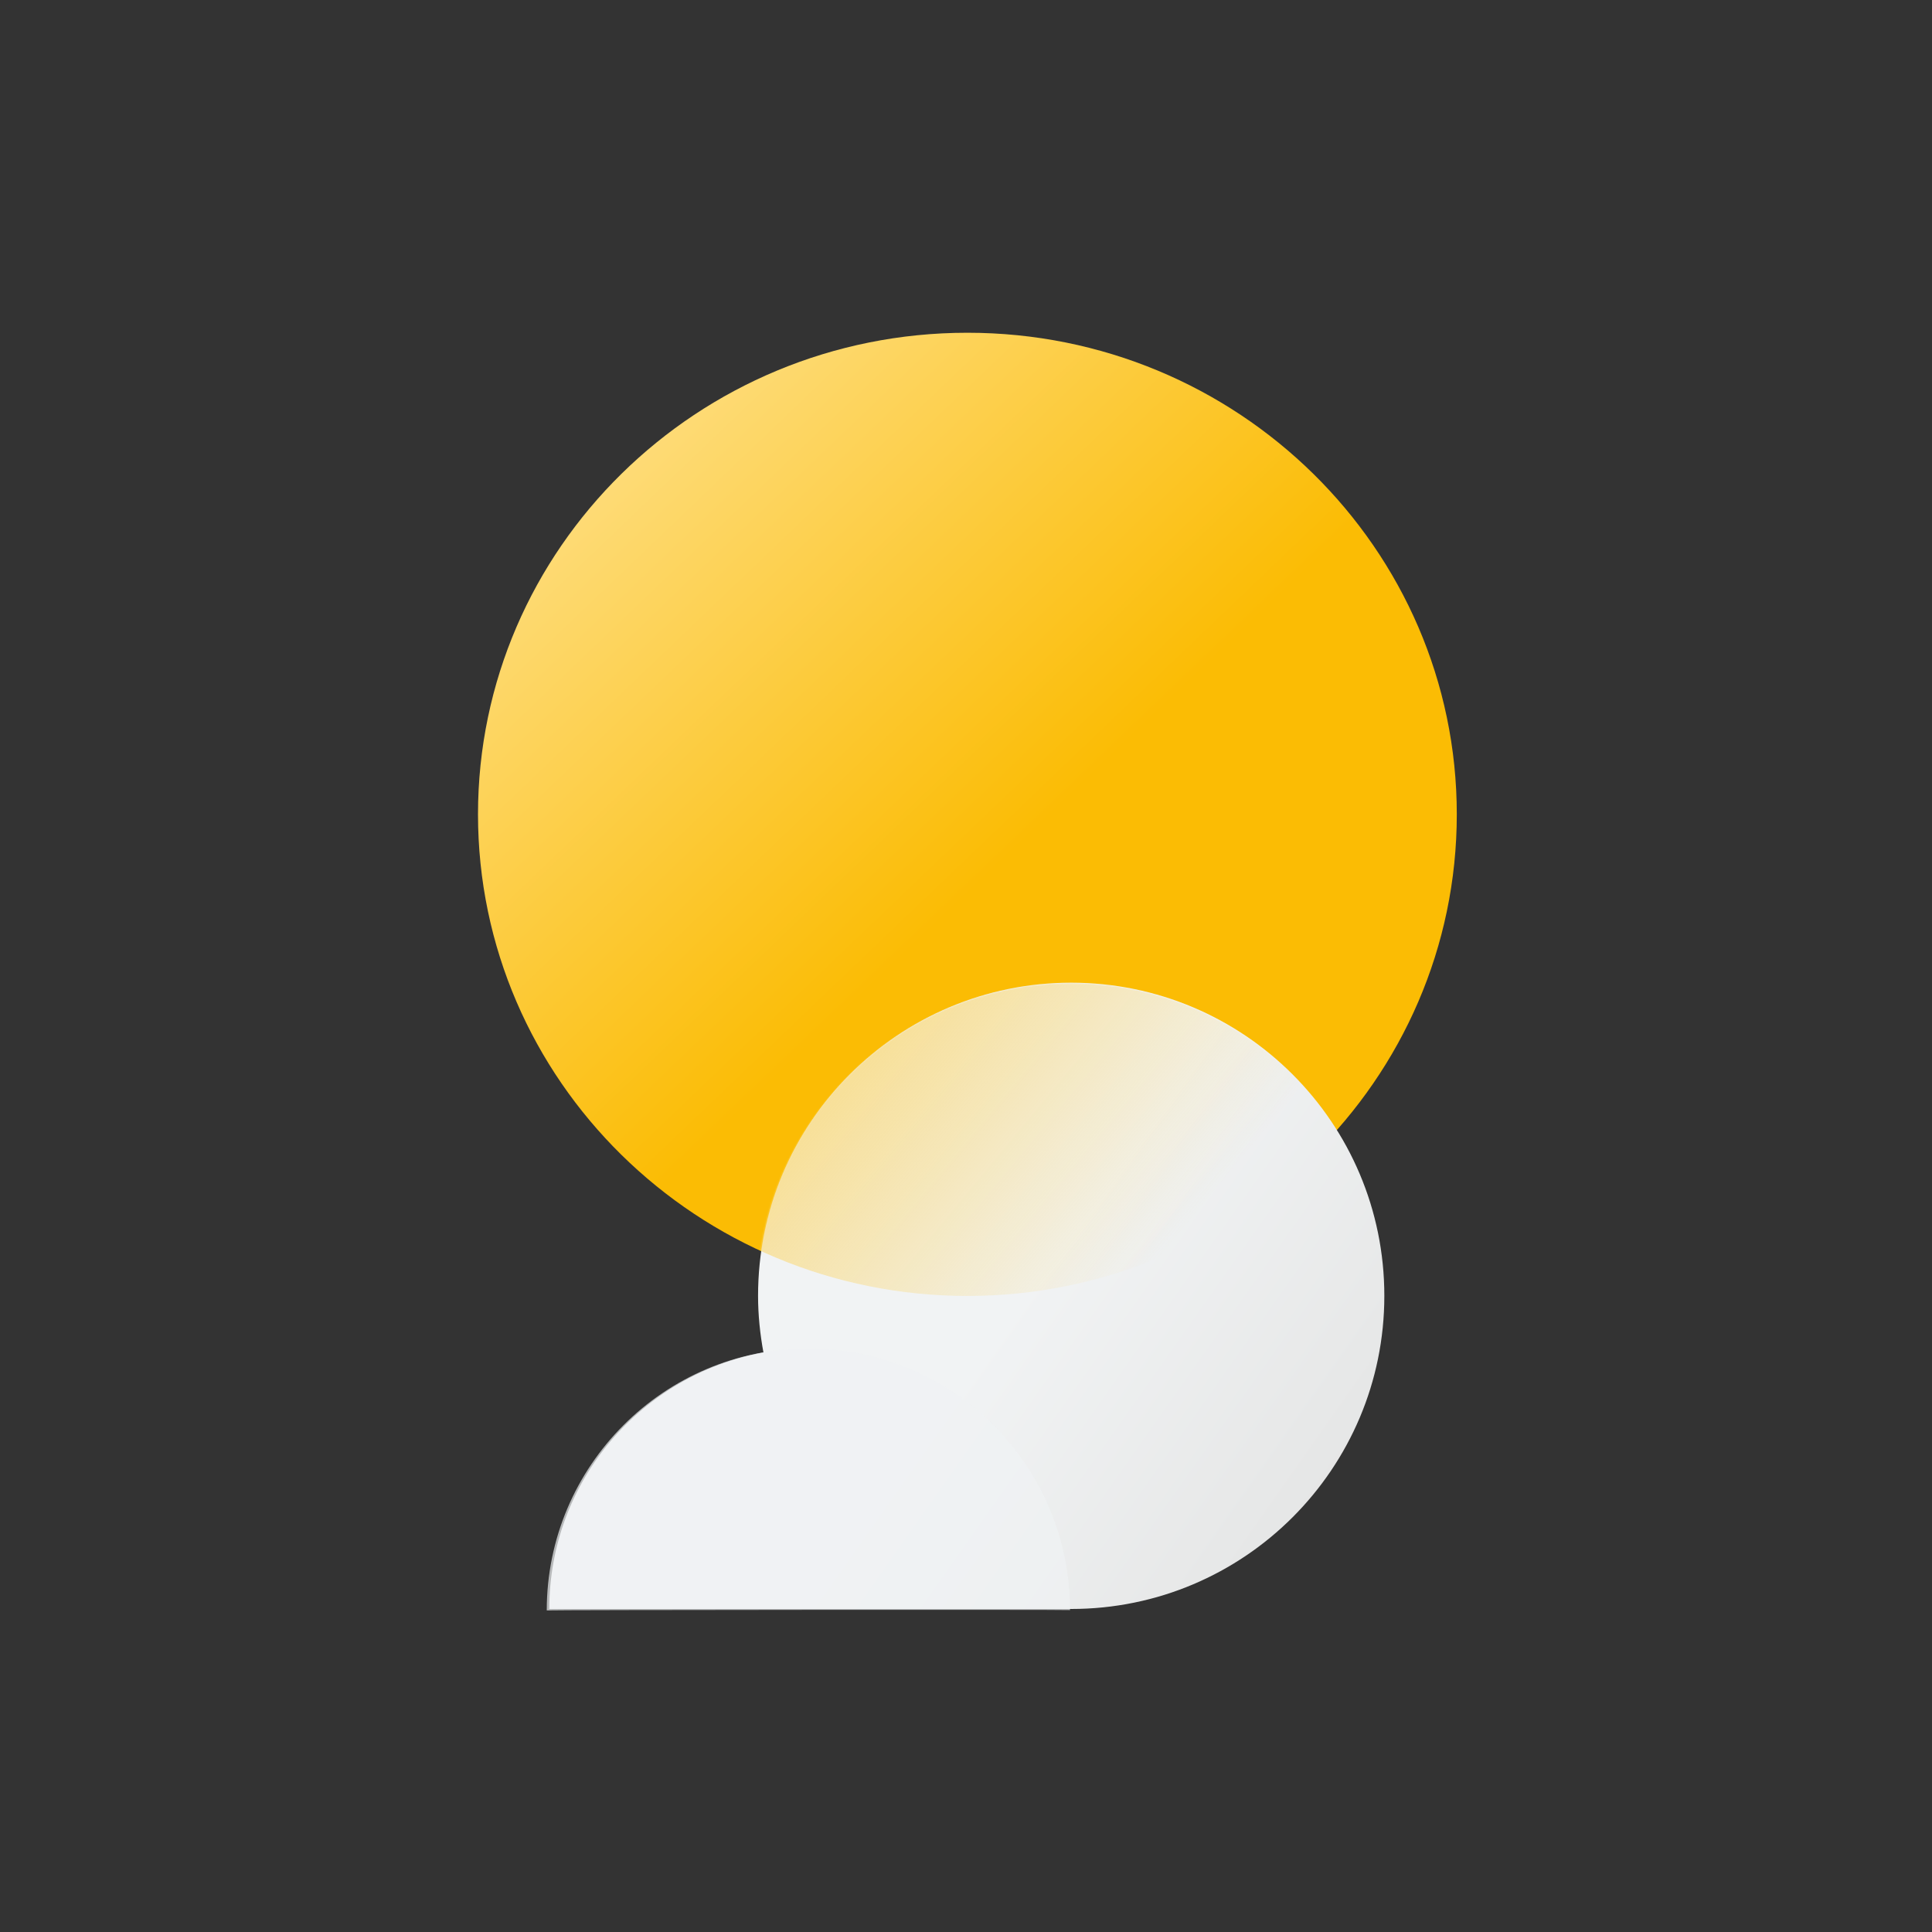 <svg xmlns="http://www.w3.org/2000/svg" viewBox="0 0 1500 1500" width="24" height="24"><rect x="0" y="0" width="1500" height="1500" fill="#333333" stroke="none"/><defs><linearGradient id="prefix__e" spreadMethod="pad" gradientUnits="userSpaceOnUse" x1="96.454" y1="178.563" x2="-104.09" y2="14.631"><stop offset="1%" stop-color="#FCD35C" stop-opacity="0"/><stop offset="50%" stop-color="#FCD35C" stop-opacity=".5"/><stop offset="100%" stop-color="#FCD35C"/></linearGradient><linearGradient id="prefix__c" spreadMethod="pad" gradientUnits="userSpaceOnUse" x1="-37.54" y1="40.927" x2="-17.993" y2="54.689"><stop offset="0%" stop-color="#F1F3F4"/><stop offset="50%" stop-color="#E7E8E8"/><stop offset="100%" stop-color="#DCDCDC"/></linearGradient><linearGradient id="prefix__b" spreadMethod="pad" gradientUnits="userSpaceOnUse" x1="-231.8" y1="-233.332" x2="14.756" y2="20.462"><stop offset="0%" stop-color="#FFEBAF"/><stop offset="50%" stop-color="#FDD35A"/><stop offset="100%" stop-color="#FBBC04"/></linearGradient><clipPath id="prefix__a"><path d="M0 0h1500v1500H0z"/></clipPath><mask id="prefix__d"><path d="M12 0c6.623 0 12 5.377 12 12s-5.377 12-12 12S0 18.623 0 12 5.377 0 12 0z" transform="matrix(20.312 0 0 20.312 587.5 763.4)" display="block"/></mask></defs><g clip-path="url(#prefix__a)"><path fill="url(#prefix__b)" d="M0-208.773c115.222 0 208.773 93.55 208.773 208.773 0 115.222-93.55 208.773-208.773 208.773-115.222 0-208.773-93.55-208.773-208.773 0-115.222 93.55-208.773 208.773-208.773z" transform="matrix(1.82 0 0 1.791 751.083 632.257)" display="block"/><path fill="url(#prefix__c)" d="M-34.25 27.083c-6.627 0-12 5.373-12 12 0 .742.077 1.465.206 2.17-4.665.847-8.206 4.921-8.206 9.83h20c6.627 0 12-5.373 12-12s-5.373-12-12-12z" transform="matrix(20.26 0 0 20.26 1525.579 214.262)" display="block"/><g mask="url(#prefix__d)" display="block"><path fill="url(#prefix__e)" d="M0-208.773c115.222 0 208.773 93.55 208.773 208.773 0 115.222-93.55 208.773-208.773 208.773-115.222 0-208.773-93.55-208.773-208.773 0-115.222 93.55-208.773 208.773-208.773z" transform="matrix(1.82 0 0 1.791 751.083 632.257)"/></g><path fill="#F0F2F4" d="M627.628 1046.942c-112.125 0-203.125 91.264-203.125 203.39.203-.407 406.453-.671 406.25-.265 0-112.125-91-203.125-203.125-203.125z" opacity=".7" display="block"/></g></svg>